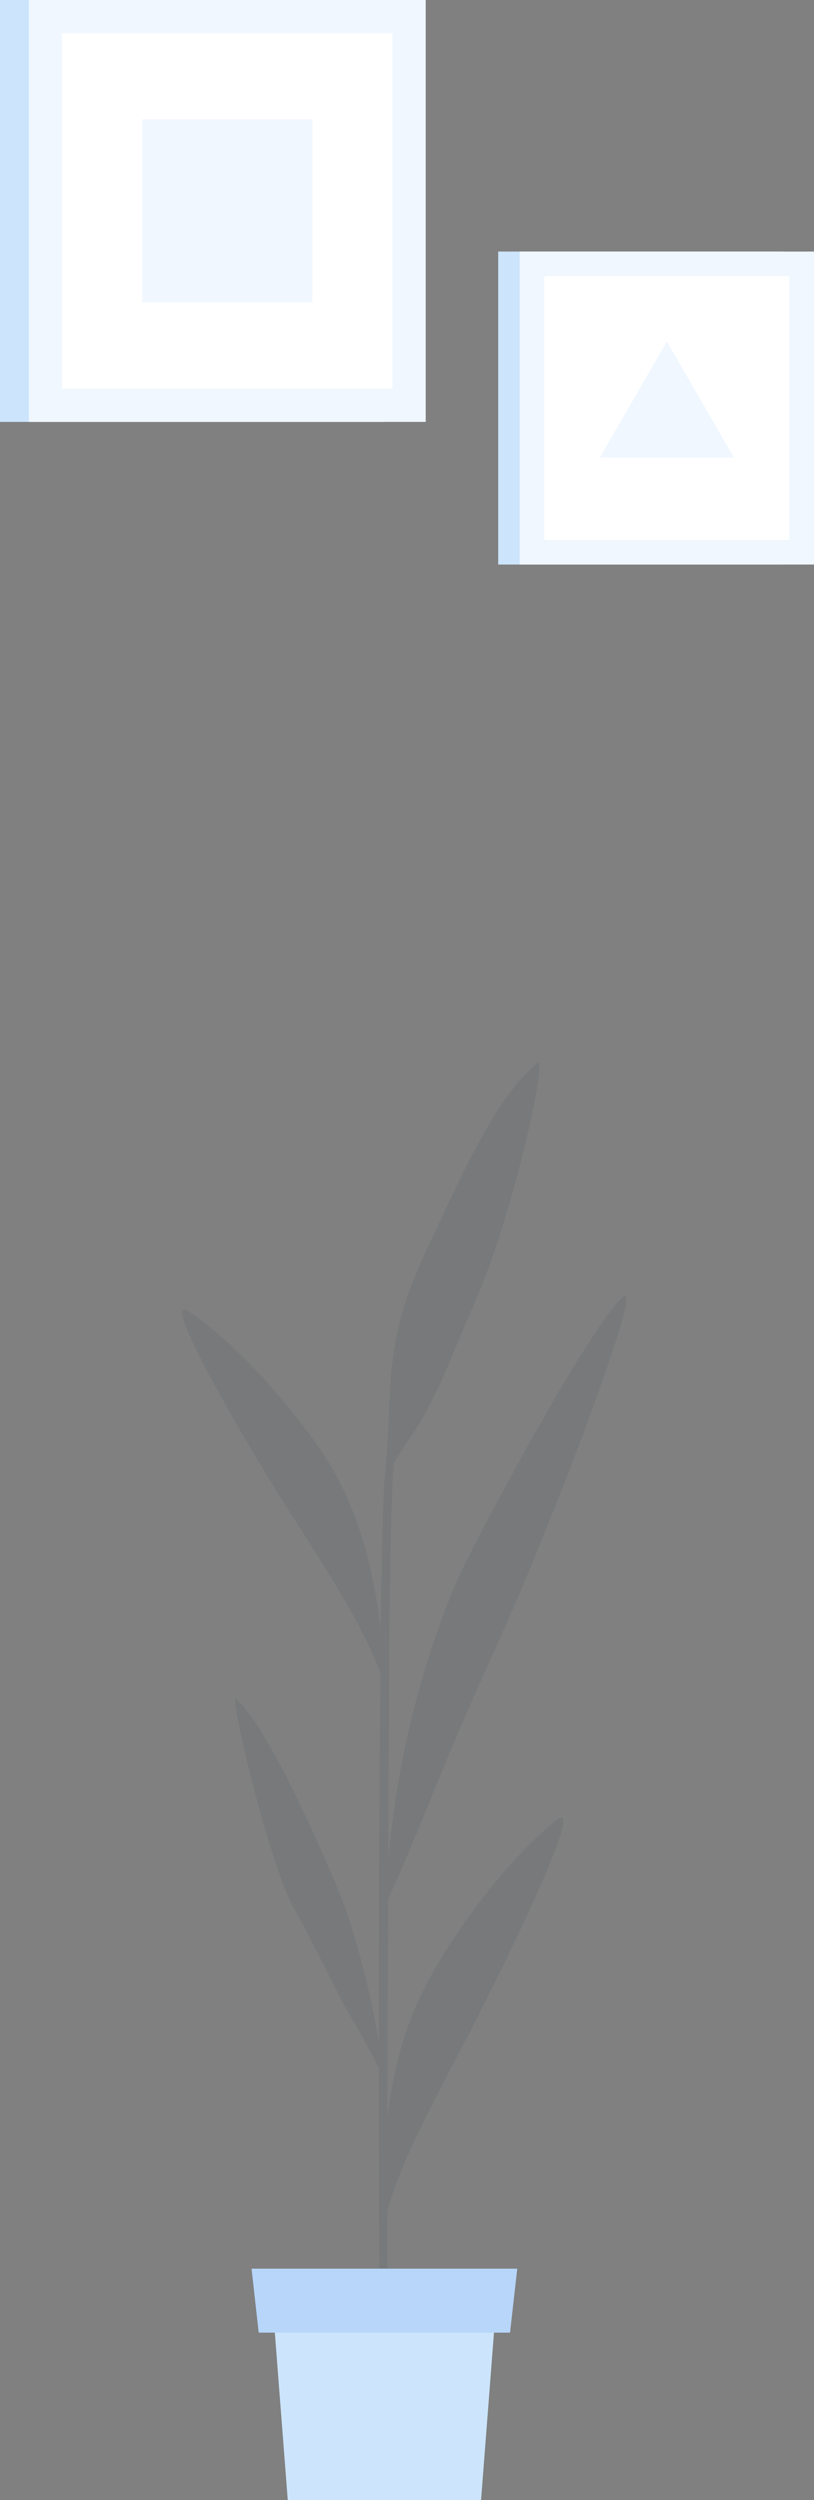 <svg xmlns="http://www.w3.org/2000/svg" width="214" height="657" viewBox="0 0 214 657">
    <rect x="0" y="0" width="214" height="657" fill="#808080" stroke="none"/>
    <g fill="none" fill-rule="evenodd">
        <g fill-rule="nonzero">
            <g>
                <path fill="#CCE5FC" d="M0 0H100.982V110.873H0z" transform="translate(0 -423) translate(0 423)"/>
                <path fill="#F0F7FF" d="M7.603 0H111.919V110.873H7.603z" transform="translate(0 -423) translate(0 423)"/>
                <path fill="#FFF" d="M13.061 12.035L106.461 12.035 106.461 98.874 13.061 98.874z" transform="translate(0 -423) translate(0 423) rotate(90 59.76 55.454)"/>
                <path fill="#F0F7FF" d="M35.713 33.069L83.827 33.069 83.827 77.804 35.713 77.804z" transform="translate(0 -423) translate(0 423) rotate(90 59.77 55.436)"/>
                <path fill="#CCE5FC" d="M130.98 66.109H205.893V148.358H130.98z" transform="translate(0 -423) translate(0 423)"/>
                <path fill="#F0F7FF" d="M136.619 66.109H214V148.358H136.619z" transform="translate(0 -423) translate(0 423)"/>
                <path fill="#FFF" d="M140.67 75.03L209.949 75.03 209.949 139.439 140.67 139.439z" transform="translate(0 -423) translate(0 423) rotate(90 175.31 107.234)"/>
                <path fill="#F0F7FF" d="M175.319 89.725L157.698 120.24 192.939 120.24z" transform="translate(0 -423) translate(0 423)"/>
                <g>
                    <path fill="#051F33" fill-opacity=".071" d="M98.293 199.161c-8.496 6.923-20.236 19.633-30.97 37.483-7.167 11.9-11.48 24.318-13.377 40.838 0-18.644.113-38.666.178-57.57 2.157-4.863 7.086-16.082 10.62-24.934 11.79-29.57 16.216-36.833 26.804-62.319 14.156-34.045 28.652-74.349 24.5-71.139-8.463 6.582-40.893 67.297-44.396 75.987-9.546 23.19-15.448 47.717-17.495 72.71 0-17.833.13-34.045.194-46.641.227-41.017.924-54.262 1.265-58.364 1.313-2.075 2.854-4.49 3.762-5.804C66.998 88.4 69.934 79.013 77.1 62.59 87.284 39.31 96.04-2.015 93.478.076 82.808 8.75 74.409 27.41 63.35 51.193c-11.058 23.783-7.896 37.434-10.085 57.748-.454 3.988-.81 19.017-1.07 39.865-2.854-22.21-8.238-36.834-18.047-50.128-12.064-16.358-23.739-27.414-32.3-33.17-8.562-5.755 14.787 34.403 25.943 51.88 9.94 15.612 19.101 29.392 24.323 42.961-.276 28.242-.406 64.006-.406 97.273-2.562-15.158-6.745-31.468-12.323-44.097-6.713-15.174-17.026-38.455-25.247-46.367-1.962-1.896 8.594 43.384 15.372 55.43 6.778 12.045 11.756 23.394 16.02 30.219.99 1.621 4.297 7.733 6.178 11.349 0 40.643.227 76.504.584 88.712h1.751c-.113-3.161-.146-23.832-.097-51.198 4.232-14.85 13.896-31.808 21.874-47.274 8.69-16.877 30.97-62.174 22.473-55.235z" transform="translate(0 -423) translate(0 423) translate(47.909 279.214)"/>
                    <path fill="#CCE5FC" d="M78.56 377.786L27.743 377.786 23.9 327.983 82.403 327.983z" transform="translate(0 -423) translate(0 423) translate(47.909 279.214)"/>
                    <path fill="#B7D6FA" d="M86.181 333.787L20.105 333.787 18.225 316.975 88.078 316.975z" transform="translate(0 -423) translate(0 423) translate(47.909 279.214)"/>
                </g>
            </g>
        </g>
    </g>
</svg>
